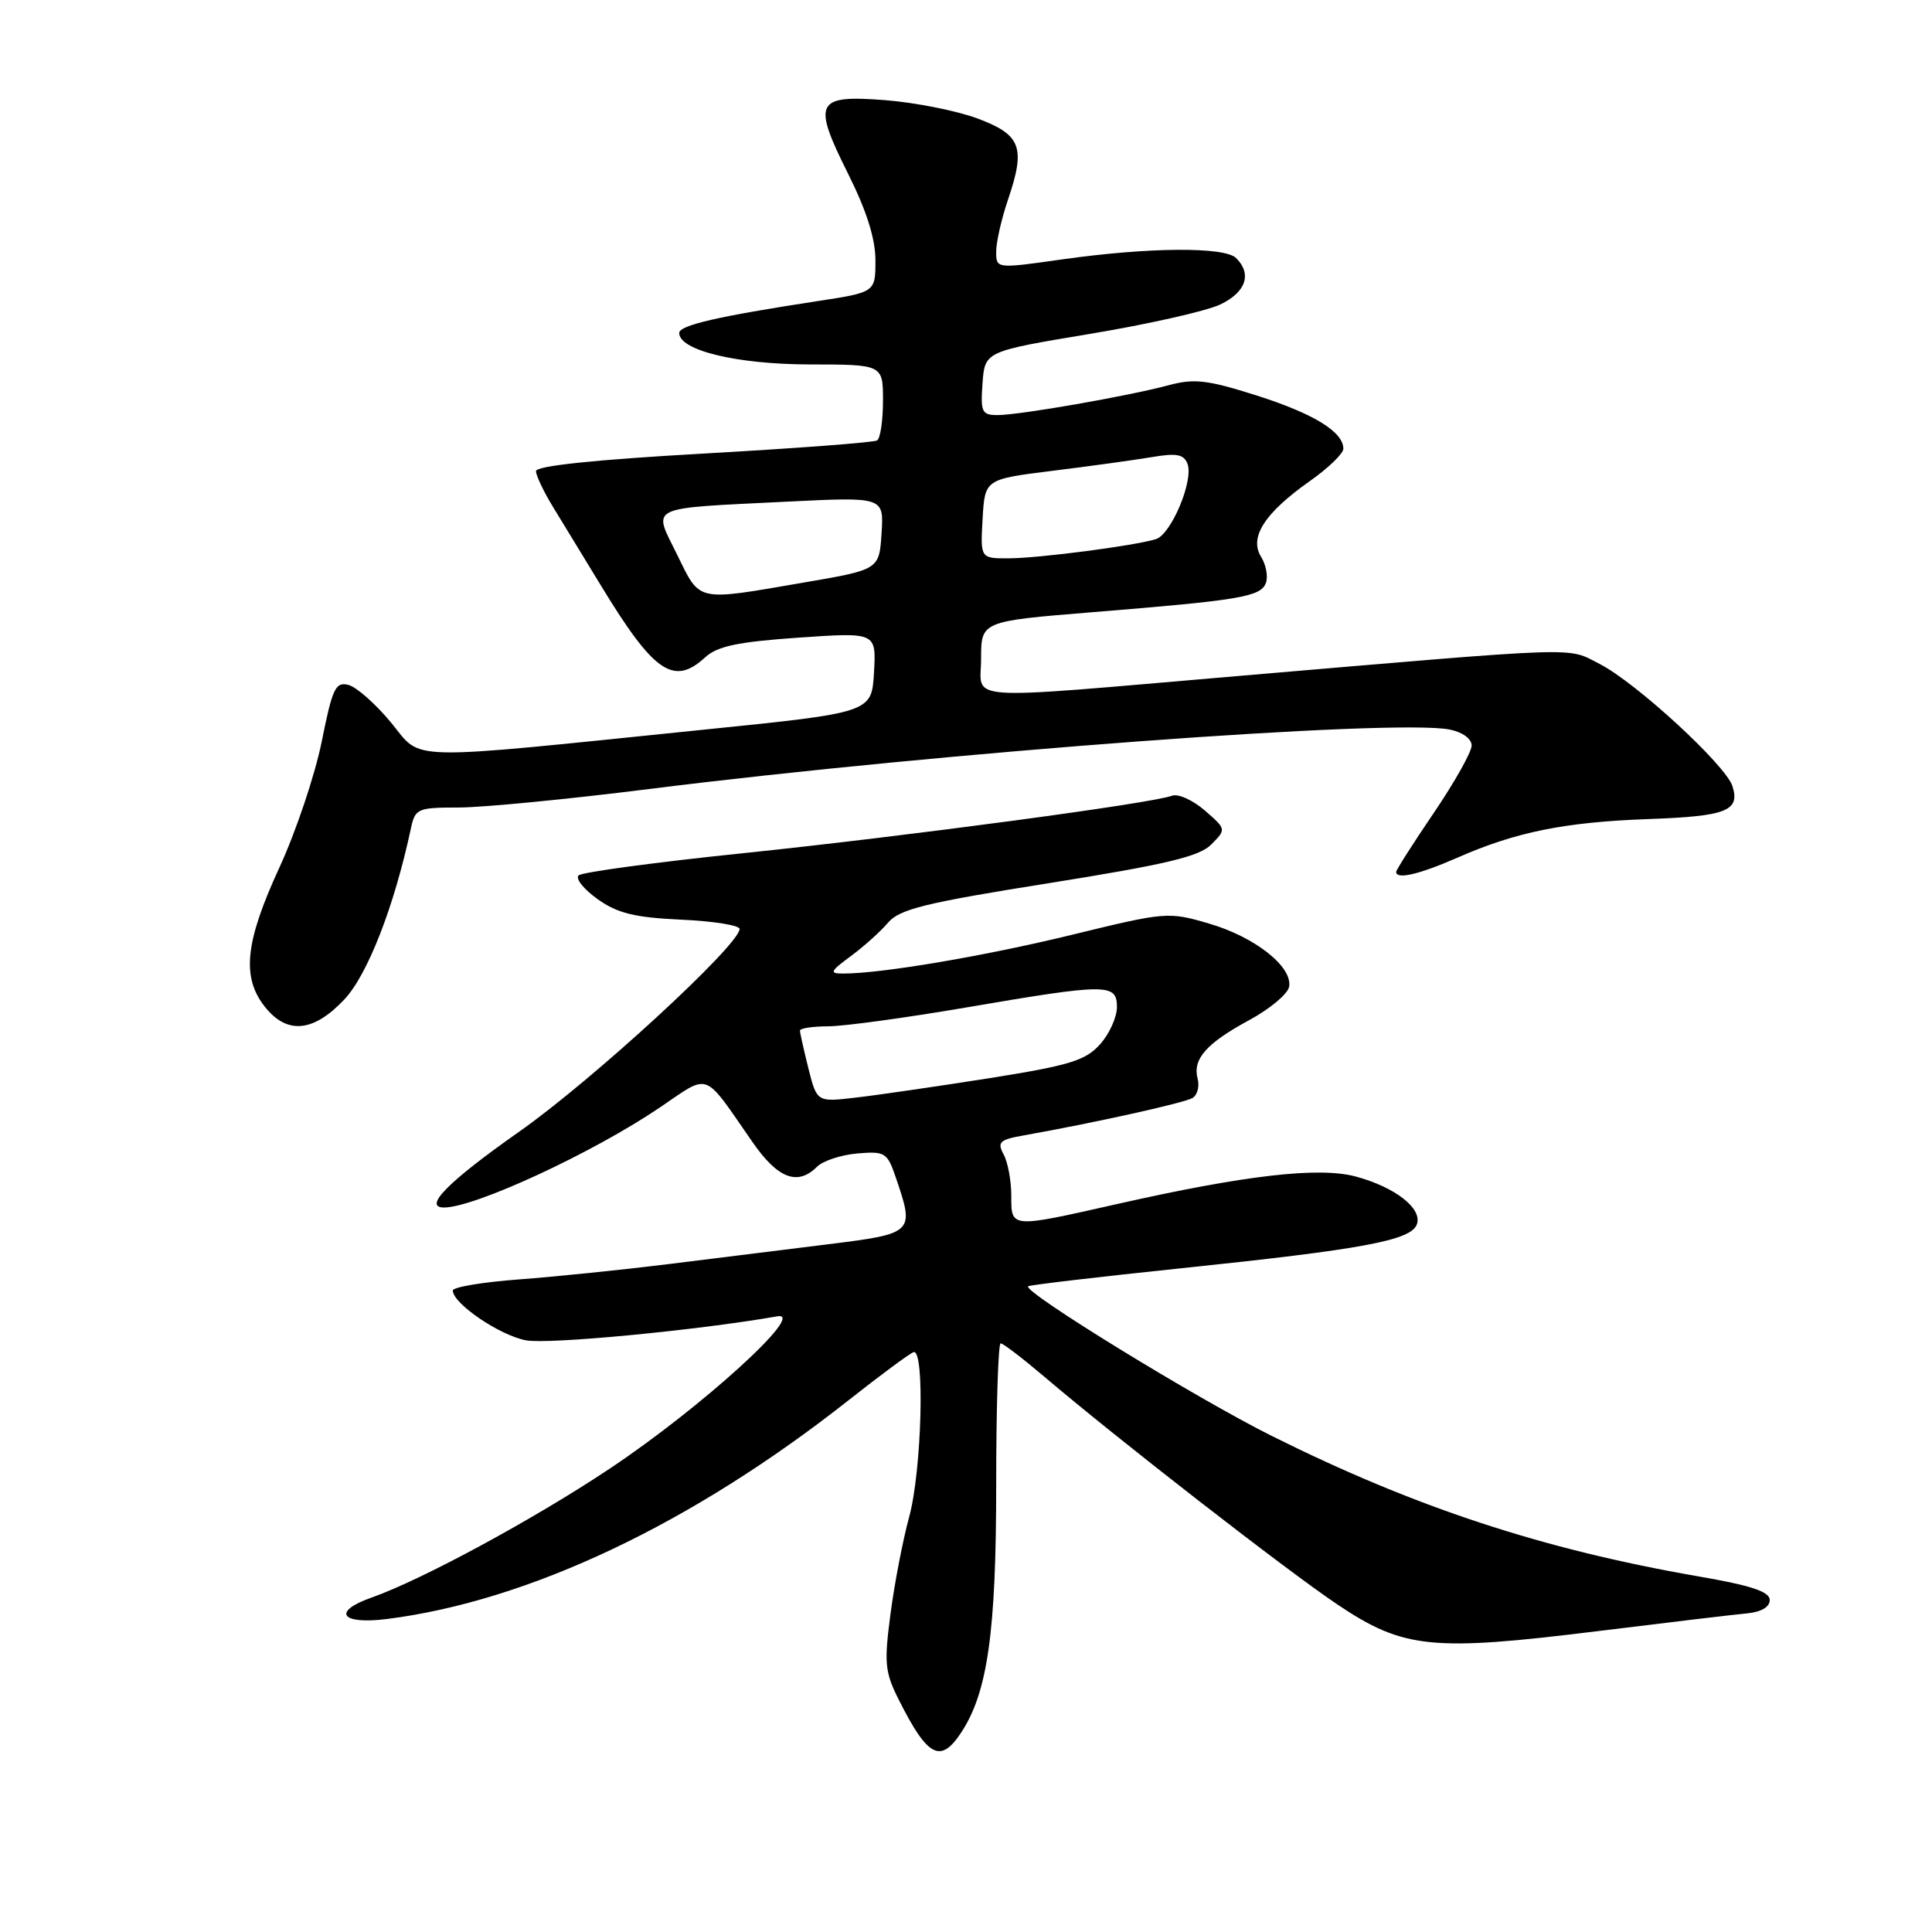 <?xml version="1.0" encoding="UTF-8" standalone="no"?>
<!DOCTYPE svg PUBLIC "-//W3C//DTD SVG 1.1//EN" "http://www.w3.org/Graphics/SVG/1.1/DTD/svg11.dtd" >
<svg xmlns="http://www.w3.org/2000/svg" xmlns:xlink="http://www.w3.org/1999/xlink" version="1.1" viewBox="0 0 256 256">
 <g >
 <path fill="currentColor"
d=" M 127.39 229.53 C 130.87 224.21 132.00 216.21 132.00 196.79 C 132.00 186.46 132.27 178.00 132.59 178.00 C 132.92 178.00 135.50 179.98 138.34 182.39 C 148.09 190.69 170.51 208.11 177.24 212.62 C 185.97 218.47 189.71 218.85 211.57 216.15 C 220.88 215.00 229.85 213.93 231.50 213.78 C 233.37 213.60 234.50 212.94 234.50 212.01 C 234.50 210.90 232.02 210.08 225.00 208.87 C 204.38 205.29 187.44 199.71 168.50 190.26 C 158.45 185.24 135.51 171.15 136.23 170.44 C 136.40 170.27 145.52 169.20 156.52 168.05 C 180.54 165.55 186.92 164.37 187.73 162.26 C 188.53 160.17 184.91 157.32 179.66 155.90 C 174.78 154.58 164.99 155.71 147.98 159.55 C 133.80 162.75 134.00 162.76 134.00 158.43 C 134.00 156.47 133.55 154.02 132.99 152.98 C 132.10 151.32 132.44 151.01 135.74 150.43 C 145.16 148.75 156.98 146.13 158.03 145.48 C 158.66 145.09 158.96 143.95 158.69 142.93 C 158.01 140.33 159.84 138.25 165.53 135.17 C 168.25 133.70 170.62 131.72 170.81 130.77 C 171.32 128.12 166.28 124.14 160.18 122.37 C 154.82 120.80 154.46 120.83 142.10 123.85 C 130.46 126.69 116.83 129.00 111.73 129.00 C 109.86 129.00 109.98 128.73 112.74 126.69 C 114.46 125.42 116.69 123.42 117.68 122.25 C 119.21 120.46 122.60 119.63 139.00 117.02 C 154.54 114.54 158.91 113.50 160.50 111.90 C 162.50 109.88 162.50 109.88 159.63 107.38 C 158.04 106.01 156.09 105.13 155.29 105.44 C 152.69 106.44 120.04 110.81 98.50 113.05 C 86.95 114.24 77.13 115.57 76.67 115.99 C 76.22 116.41 77.34 117.82 79.17 119.13 C 81.83 121.02 84.06 121.57 90.25 121.86 C 94.51 122.05 98.00 122.61 98.00 123.09 C 98.00 125.21 78.48 143.16 68.73 150.00 C 59.40 156.56 55.99 160.00 58.84 160.00 C 62.93 160.00 78.57 152.75 87.43 146.75 C 94.17 142.19 93.07 141.78 99.73 151.36 C 103.08 156.18 105.69 157.17 108.27 154.59 C 109.04 153.82 111.44 153.03 113.59 152.84 C 117.27 152.53 117.57 152.71 118.69 156.00 C 121.21 163.37 121.13 163.45 109.75 164.87 C 104.11 165.57 94.55 166.76 88.50 167.51 C 82.45 168.26 73.56 169.17 68.75 169.53 C 63.94 169.89 60.00 170.55 60.00 171.00 C 60.00 172.72 66.21 176.95 69.70 177.60 C 72.68 178.16 92.44 176.27 103.00 174.42 C 107.00 173.72 92.93 186.51 80.81 194.59 C 70.82 201.26 55.89 209.34 49.25 211.68 C 43.94 213.55 45.16 215.29 51.25 214.53 C 70.08 212.15 91.71 201.90 112.49 185.50 C 116.67 182.20 120.52 179.35 121.05 179.17 C 122.57 178.63 122.14 194.90 120.47 201.00 C 119.64 204.03 118.53 209.79 118.00 213.82 C 117.13 220.41 117.24 221.56 119.14 225.32 C 122.94 232.86 124.64 233.73 127.39 229.53 Z  M 45.62 132.44 C 48.71 129.16 52.25 120.08 54.45 109.75 C 55.01 107.14 55.33 107.00 60.77 107.00 C 63.93 107.00 75.28 105.90 86.00 104.55 C 124.97 99.66 184.83 95.22 192.10 96.67 C 193.79 97.01 195.00 97.89 195.00 98.79 C 195.00 99.63 192.75 103.64 190.00 107.69 C 187.25 111.74 185.00 115.27 185.00 115.53 C 185.00 116.58 188.04 115.87 193.13 113.64 C 200.89 110.23 207.35 108.93 218.43 108.53 C 228.78 108.16 230.59 107.45 229.56 104.17 C 228.66 101.37 216.79 90.45 211.95 87.97 C 207.54 85.72 210.30 85.63 164.00 89.58 C 126.64 92.77 130.00 92.99 130.00 87.30 C 130.00 82.32 130.00 82.32 144.75 81.12 C 164.28 79.54 167.03 79.08 167.73 77.27 C 168.05 76.42 167.77 74.86 167.10 73.78 C 165.49 71.20 167.57 67.97 173.57 63.74 C 176.01 62.02 178.00 60.10 178.00 59.46 C 178.00 57.22 174.07 54.81 166.50 52.40 C 159.97 50.33 158.23 50.13 154.83 51.05 C 149.50 52.48 135.09 55.00 132.19 55.00 C 130.10 55.00 129.91 54.61 130.19 50.78 C 130.50 46.56 130.50 46.56 144.43 44.24 C 152.09 42.97 159.85 41.22 161.68 40.35 C 165.09 38.73 165.92 36.32 163.80 34.20 C 162.27 32.67 152.20 32.75 140.75 34.37 C 132.00 35.61 132.00 35.61 132.00 33.34 C 132.00 32.09 132.70 29.00 133.56 26.47 C 135.93 19.50 135.31 17.86 129.50 15.69 C 126.75 14.67 121.25 13.58 117.27 13.27 C 108.05 12.56 107.60 13.47 112.41 23.09 C 114.83 27.94 116.00 31.64 116.00 34.50 C 116.00 38.73 116.00 38.73 108.25 39.91 C 95.13 41.92 90.00 43.10 90.00 44.12 C 90.00 46.43 97.62 48.27 107.25 48.29 C 117.00 48.30 117.00 48.30 117.00 53.09 C 117.00 55.73 116.65 58.10 116.22 58.36 C 115.79 58.63 105.44 59.41 93.22 60.10 C 78.81 60.91 71.01 61.73 71.02 62.43 C 71.03 63.02 72.04 65.15 73.27 67.16 C 74.49 69.18 77.38 73.90 79.67 77.66 C 86.66 89.15 89.27 90.93 93.44 87.10 C 95.05 85.62 97.76 85.05 105.81 84.49 C 116.11 83.78 116.11 83.78 115.81 89.10 C 115.50 94.42 115.50 94.42 93.50 96.66 C 52.80 100.82 56.07 100.89 51.81 95.74 C 49.78 93.28 47.25 91.04 46.18 90.76 C 44.46 90.31 44.05 91.18 42.63 98.26 C 41.74 102.67 39.22 110.19 37.01 114.98 C 32.48 124.81 31.99 129.45 35.07 133.37 C 38.01 137.11 41.51 136.80 45.62 132.44 Z  M 107.12 141.58 C 106.51 139.12 106.00 136.86 106.00 136.56 C 106.00 136.25 107.69 136.00 109.75 135.99 C 111.81 135.99 120.03 134.86 128.00 133.50 C 146.71 130.30 148.00 130.29 148.00 133.44 C 148.00 134.79 146.99 137.02 145.75 138.39 C 143.82 140.54 141.71 141.18 131.00 142.88 C 124.12 143.96 116.19 145.12 113.37 145.44 C 108.25 146.04 108.25 146.04 107.12 141.58 Z  M 89.73 73.51 C 86.49 66.92 85.47 67.41 104.31 66.47 C 117.12 65.84 117.12 65.84 116.81 70.66 C 116.50 75.48 116.50 75.48 106.50 77.19 C 92.12 79.67 92.82 79.82 89.73 73.51 Z  M 130.20 68.75 C 130.50 63.50 130.50 63.50 139.50 62.38 C 144.45 61.77 150.35 60.95 152.62 60.57 C 155.90 60.01 156.86 60.19 157.35 61.46 C 158.19 63.66 155.19 70.81 153.16 71.44 C 150.37 72.31 137.72 73.96 133.70 73.98 C 129.90 74.00 129.90 74.00 130.20 68.75 Z "/>
</g>
</svg>